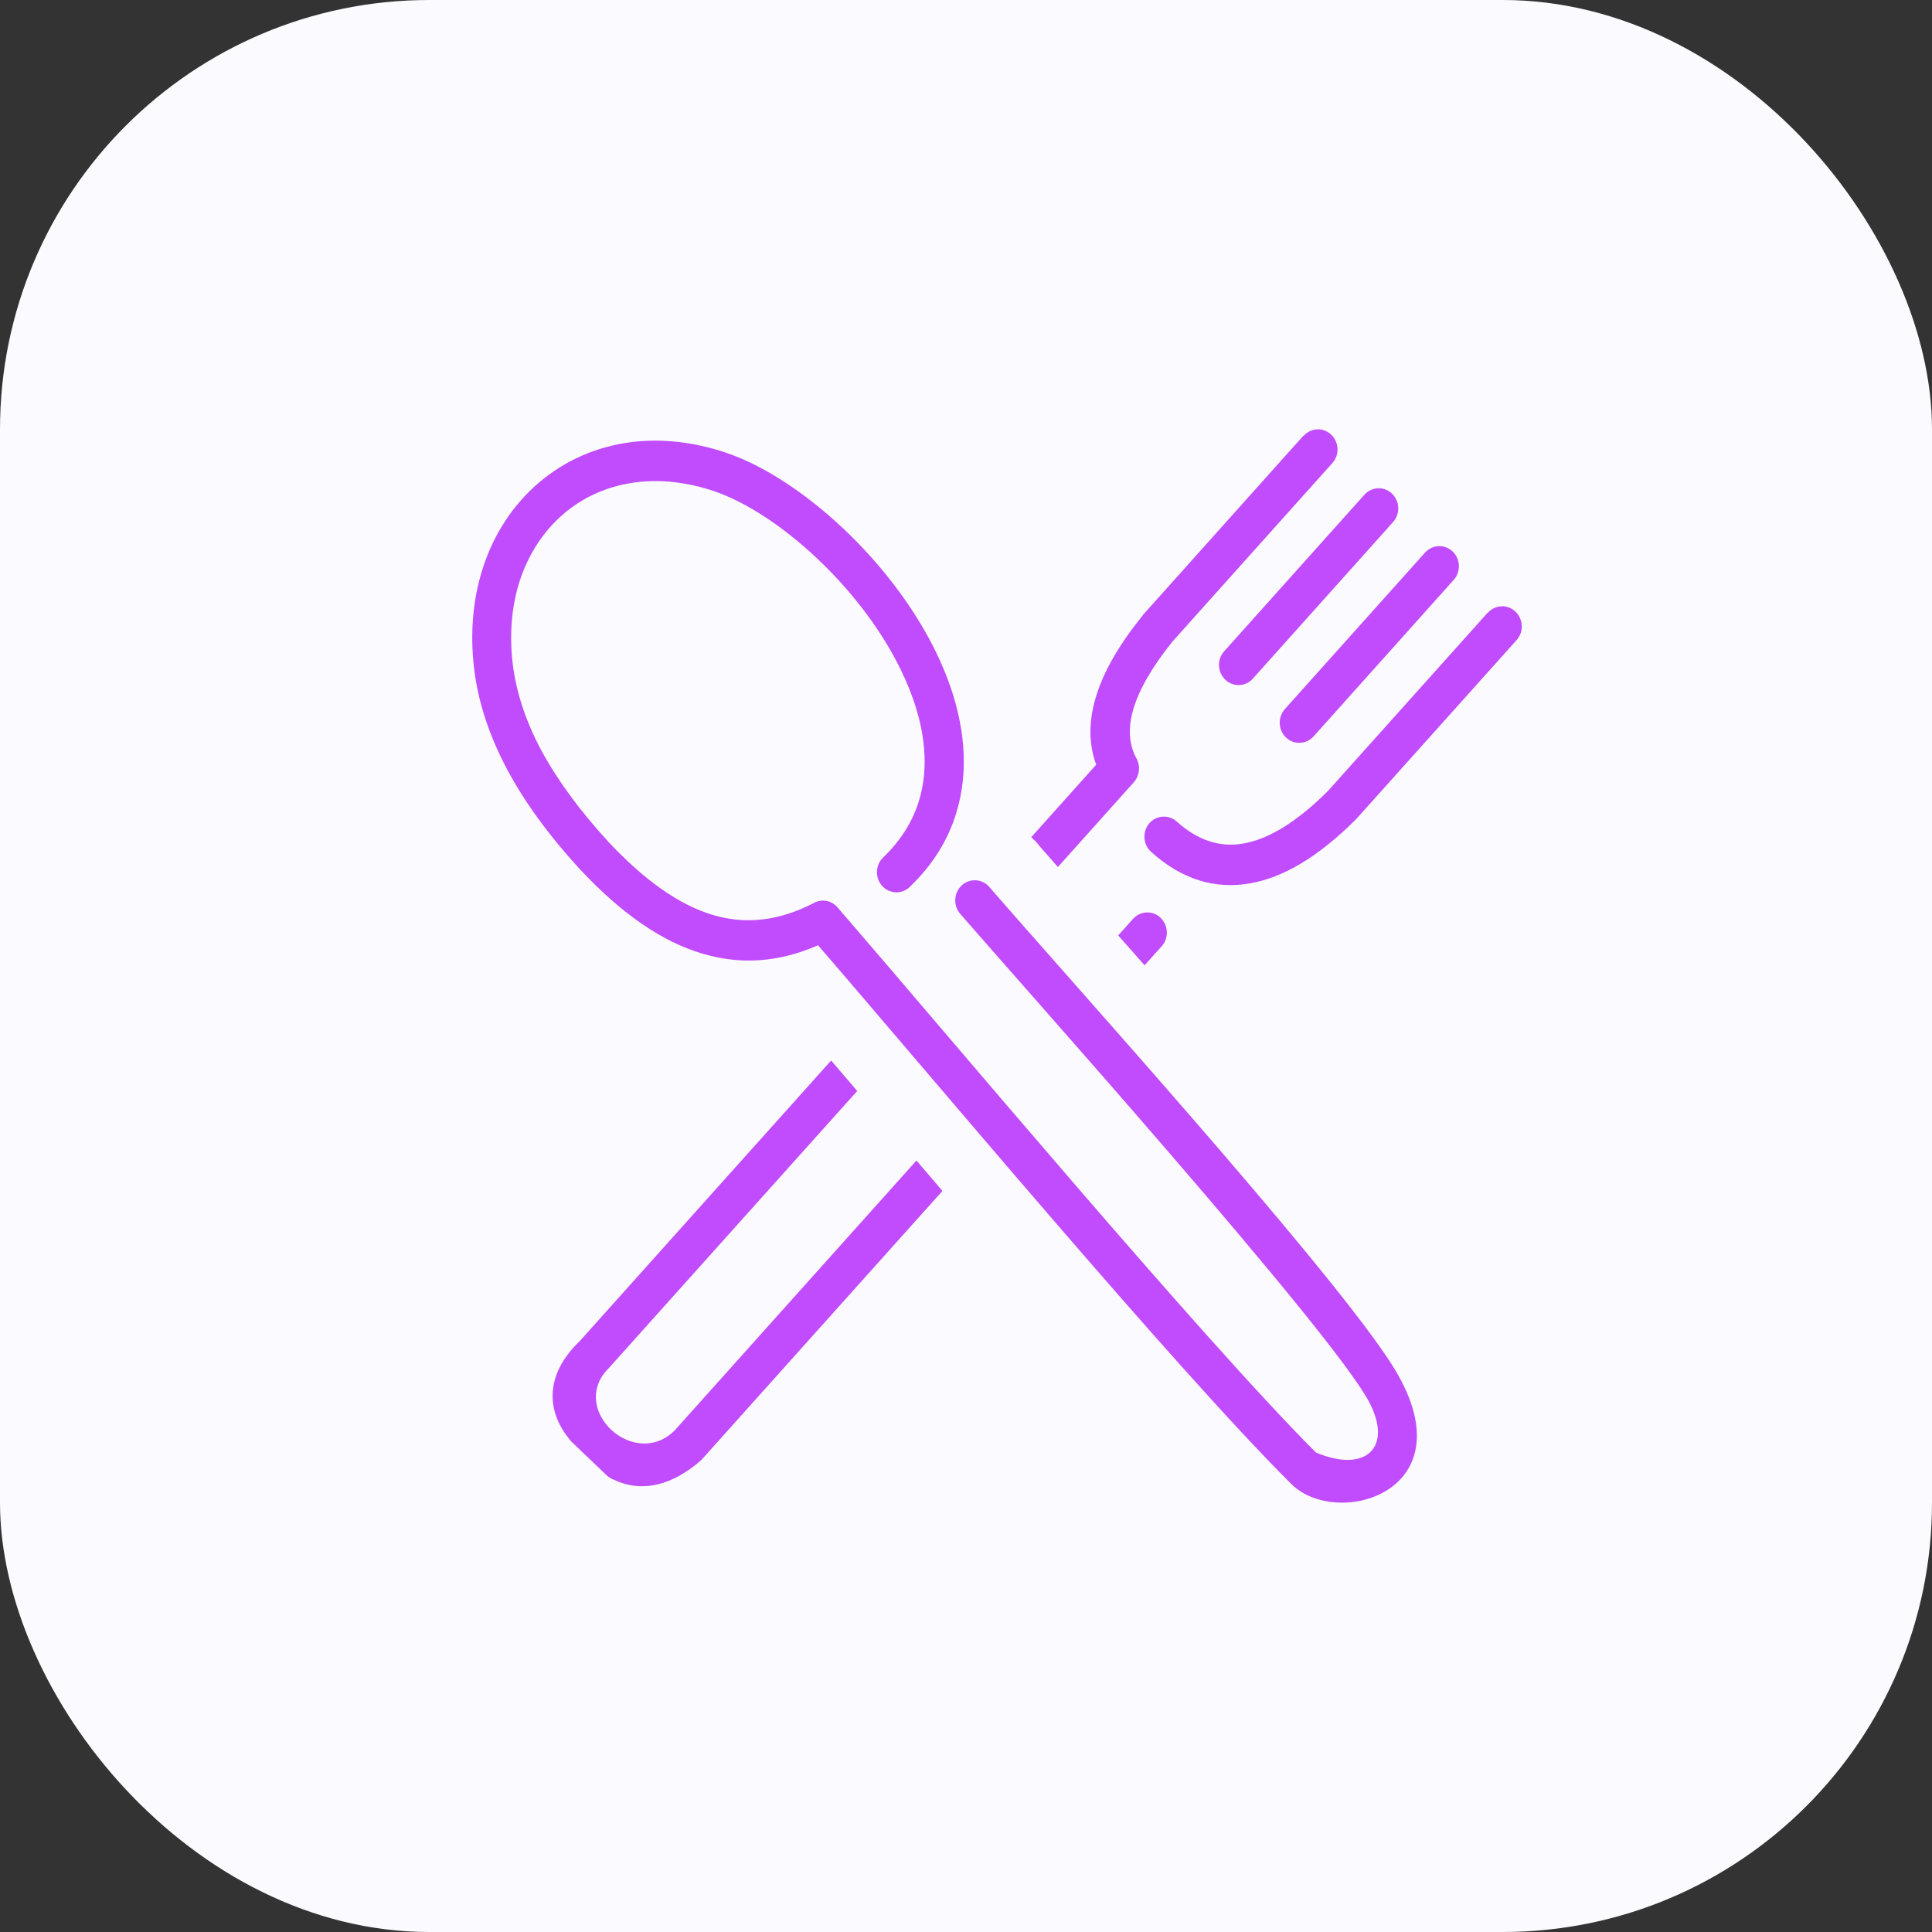 <svg width="45" height="45" viewBox="0 0 45 45" fill="none" xmlns="http://www.w3.org/2000/svg">
<rect x="0" y="0" width="45" height="45" fill="#333333" stroke="none"/>
<rect width="45" height="45" rx="10" fill="#FBFAFF"/>
<path d="M30.364 10.151C30.535 9.961 30.822 9.948 31.007 10.125C31.192 10.301 31.204 10.597 31.032 10.787L27.308 14.944L27.302 14.952C26.847 15.52 26.535 16.046 26.395 16.526C26.272 16.95 26.29 17.336 26.473 17.672C26.57 17.853 26.539 18.074 26.409 18.22L24.641 20.194C24.468 19.999 24.331 19.841 24.239 19.738C24.197 19.681 24.149 19.625 24.1 19.572L24.096 19.576C24.072 19.549 24.046 19.525 24.02 19.5L25.532 17.812C25.355 17.324 25.357 16.805 25.52 16.253C25.695 15.654 26.067 15.016 26.602 14.351C26.614 14.335 26.624 14.318 26.638 14.304L30.36 10.147L30.364 10.151ZM22.365 21.285C22.198 21.092 22.214 20.795 22.401 20.622C22.588 20.45 22.876 20.466 23.043 20.659C24.915 22.822 30.702 29.22 32.306 31.613C34.42 34.7 31.146 35.672 30.06 34.548C27.346 31.842 21.585 24.943 19.053 22.017C18.142 22.416 17.256 22.477 16.367 22.214C15.41 21.933 14.473 21.275 13.523 20.263L13.511 20.251C12.787 19.463 12.22 18.686 11.81 17.916C11.39 17.125 11.133 16.341 11.042 15.563C10.944 14.726 11.02 13.947 11.239 13.255C11.495 12.443 11.951 11.756 12.548 11.245C13.149 10.732 13.887 10.4 14.71 10.297C15.395 10.213 16.14 10.285 16.912 10.545C17.981 10.904 19.226 11.797 20.258 12.941C21.02 13.785 21.673 14.771 22.061 15.787C22.465 16.846 22.588 17.941 22.264 18.967C22.073 19.574 21.727 20.144 21.189 20.659C21.004 20.836 20.718 20.823 20.547 20.635C20.376 20.444 20.388 20.148 20.571 19.972C20.986 19.572 21.253 19.135 21.398 18.674C21.649 17.88 21.544 16.999 21.213 16.134C20.867 15.227 20.28 14.341 19.592 13.579C18.661 12.55 17.557 11.752 16.626 11.438C15.987 11.224 15.377 11.163 14.818 11.233C14.169 11.315 13.588 11.571 13.125 11.971C12.659 12.371 12.303 12.911 12.098 13.553C11.921 14.113 11.86 14.757 11.941 15.453C12.019 16.109 12.239 16.78 12.601 17.465C12.982 18.169 13.503 18.881 14.173 19.609L14.177 19.615C15.017 20.508 15.822 21.082 16.62 21.316C17.374 21.537 18.142 21.451 18.943 21.039C19.127 20.93 19.363 20.967 19.508 21.135C21.979 23.989 27.989 31.171 30.651 33.832C31.806 34.319 32.447 33.719 31.894 32.663C31.032 31.014 23.632 22.754 22.365 21.285ZM19.966 25.411L14.165 31.883C14.153 31.896 14.143 31.908 14.129 31.92C13.282 32.864 14.782 34.239 15.713 33.319L21.346 27.031L21.951 27.739L16.361 33.978C16.349 33.992 16.337 34.005 16.322 34.019C15.987 34.308 15.651 34.497 15.311 34.575C14.961 34.657 14.617 34.62 14.286 34.46C14.231 34.438 14.179 34.409 14.133 34.366L13.332 33.6C13.32 33.588 13.308 33.578 13.296 33.563C12.985 33.194 12.838 32.8 12.878 32.384C12.916 31.99 13.119 31.606 13.503 31.237L19.359 24.701L19.966 25.411ZM26.045 21.788L26.389 21.404C26.561 21.213 26.849 21.201 27.032 21.377C27.215 21.554 27.229 21.849 27.058 22.04L26.66 22.483L26.045 21.788ZM31.779 11.524C31.95 11.333 32.236 11.321 32.421 11.497C32.606 11.674 32.618 11.969 32.447 12.16L29.182 15.806C29.011 15.996 28.725 16.009 28.54 15.832C28.355 15.656 28.343 15.36 28.514 15.169L31.779 11.524ZM33.191 12.872C33.362 12.681 33.648 12.669 33.834 12.845C34.019 13.021 34.03 13.317 33.859 13.508L30.597 17.151C30.426 17.342 30.139 17.354 29.954 17.178C29.769 17.002 29.757 16.706 29.928 16.515L33.191 12.872ZM34.655 14.273C34.826 14.082 35.113 14.07 35.298 14.246C35.483 14.423 35.495 14.72 35.324 14.909L31.599 19.067C31.585 19.082 31.572 19.094 31.558 19.108C30.71 19.95 29.901 20.436 29.127 20.573C28.287 20.723 27.517 20.477 26.811 19.841C26.622 19.671 26.604 19.373 26.767 19.18C26.933 18.985 27.221 18.967 27.408 19.135C27.895 19.574 28.417 19.746 28.968 19.646C29.56 19.541 30.213 19.137 30.925 18.429L30.929 18.425L34.651 14.271L34.655 14.273Z" fill="#C04CFD"/>
</svg>
